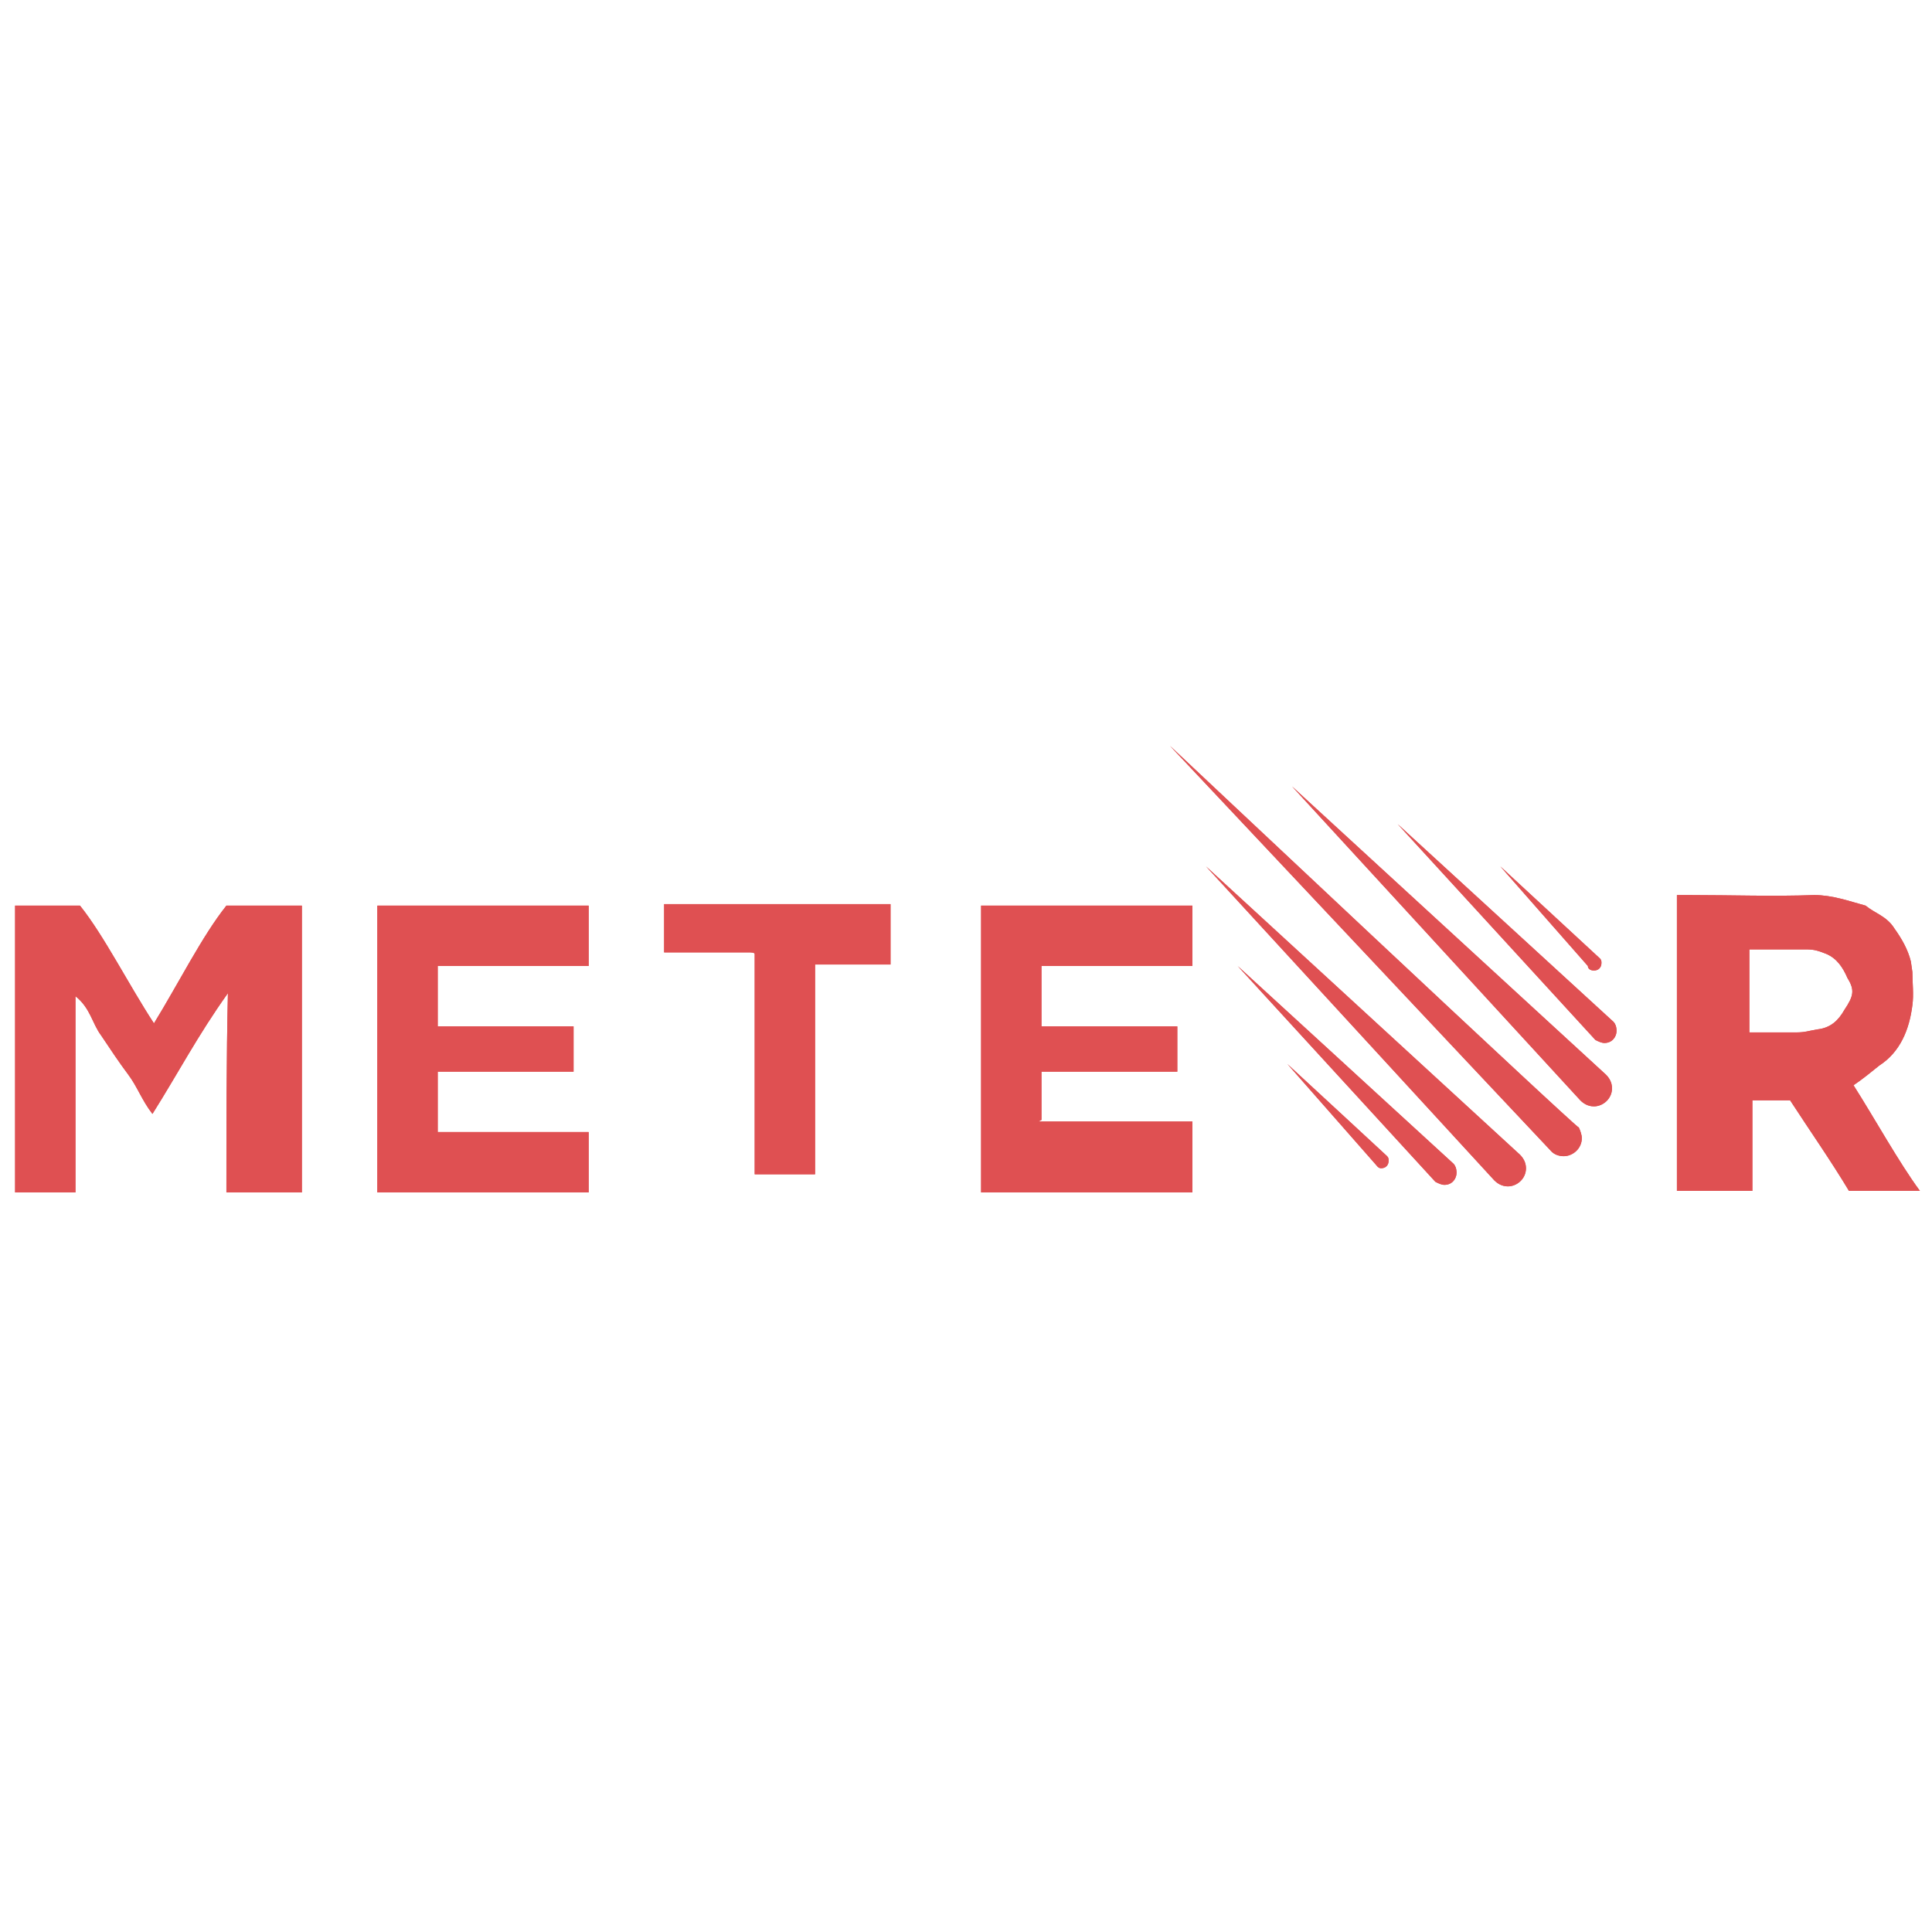 <svg xmlns="http://www.w3.org/2000/svg" viewBox="0 0 128 128"><g fill="#DF5052"><path d="M10.2 67.8c-1.7-2.6-3.3-5.8-4.9-7.8h-4.3v19h4v-13c1 .8 1.1 1.8 1.7 2.6.6.9 1.2 1.8 1.8 2.6.6.8.9 1.7 1.6 2.6 1.7-2.7 3-5.2 5-8-.1 4.2-.1 9.2-.1 13.2h5v-19h-5c-1.6 2-3.2 5.2-4.8 7.8zM122.8 71.9c.6-.4 1.2-.9 1.7-1.3 1.4-.9 2-2.4 2.2-4 .1-.7 0-1.5 0-2.2l-.1-.7c-.2-.8-.6-1.5-1.1-2.2-.5-.8-1.3-1-1.9-1.5-1.1-.3-2.2-.7-3.4-.7-2.7.1-5.5 0-8.3 0h-.8v19.6h5v-6h2.5c1.3 2 2.7 4 3.9 6h4.7c-1.4-1.9-3-4.8-4.4-7zm-.6-5c-.4.7-.9 1.2-1.8 1.3-.6.1-.8.2-1.4.2h-3.1v-5.5h3.8c.5 0 .8.1 1.3.3.7.3 1.1.9 1.4 1.6.5.8.4 1.2-.2 2.1zM25 79h14v-4h-10v-4h9v-3h-9v-4h10v-4h-14v19zM65 79h14v-4.7h-10.2l.2-.1v-3.2h9v-3h-9v-4h10v-4h-14v19zM44 63.1h5.7s.3 0 .3.1v14.6h4v-13.9h5v-4h-15v3.2zM105.6 64.3c.3 0 .5-.2.5-.5 0-.1 0-.2-.1-.3l-6.6-6.1 5.8 6.6c0 .2.2.3.4.3zM106.9 67.7l-14.3-13.1 13.1 14.3c.2.1.4.2.6.2.5 0 .8-.4.8-.8 0-.3-.1-.5-.2-.6zM79.9 57.4l19.1 20.8c.2.2.5.4.9.4.6 0 1.2-.5 1.2-1.2 0-.4-.2-.7-.4-.9l-20.8-19.1zM77.5 49.4l25.3 26.9c.2.2.5.3.8.3.6 0 1.2-.5 1.2-1.2 0-.2-.1-.5-.2-.7-.1.1-27.1-25.3-27.1-25.3zM85.6 52.1l19.1 20.8c.2.2.5.4.9.4.6 0 1.2-.5 1.2-1.2 0-.4-.2-.7-.4-.9l-20.8-19.1zM96.3 77.1l-14.3-13.1 13.1 14.3c.2.1.4.2.6.2.5 0 .8-.4.8-.8 0-.3-.1-.5-.2-.6zM85.3 70.5l5.8 6.6c.1.1.2.3.4.3.3 0 .5-.2.5-.5 0-.1 0-.2-.1-.3-.1-.1-6.6-6.1-6.6-6.1z"/></g>

<g fill="#DF5052"><path d="M10.2 67.8c-1.7-2.6-3.3-5.8-4.9-7.8h-4.3v19h4v-13c1 .8 1.1 1.8 1.7 2.6.6.9 1.2 1.8 1.8 2.6.6.8.9 1.7 1.6 2.6 1.7-2.7 3-5.2 5-8-.1 4.2-.1 9.2-.1 13.2h5v-19h-5c-1.6 2-3.2 5.2-4.8 7.8zM122.8 71.9c.6-.4 1.2-.9 1.7-1.3 1.4-.9 2-2.4 2.2-4 .1-.7 0-1.5 0-2.2l-.1-.7c-.2-.8-.6-1.5-1.1-2.2-.5-.8-1.3-1-1.9-1.5-1.1-.3-2.2-.7-3.4-.7-2.7.1-5.5 0-8.3 0h-.8v19.6h5v-6h2.5c1.3 2 2.7 4 3.9 6h4.7c-1.4-1.9-3-4.8-4.4-7zm-.6-5c-.4.7-.9 1.2-1.8 1.3-.6.1-.8.2-1.4.2h-3.1v-5.5h3.8c.5 0 .8.1 1.3.3.7.3 1.1.9 1.4 1.6.5.8.4 1.2-.2 2.1zM25 79h14v-4h-10v-4h9v-3h-9v-4h10v-4h-14v19zM65 79h14v-4.7h-10.2l.2-.1v-3.2h9v-3h-9v-4h10v-4h-14v19zM44 63.1h5.7s.3 0 .3.1v14.6h4v-13.9h5v-4h-15v3.2zM105.6 64.3c.3 0 .5-.2.5-.5 0-.1 0-.2-.1-.3l-6.6-6.1 5.8 6.6c0 .2.2.3.4.3zM106.9 67.7l-14.3-13.1 13.1 14.3c.2.1.4.2.6.2.5 0 .8-.4.8-.8 0-.3-.1-.5-.2-.6zM79.9 57.4l19.1 20.8c.2.2.5.4.9.4.6 0 1.2-.5 1.2-1.2 0-.4-.2-.7-.4-.9l-20.8-19.1zM77.5 49.4l25.3 26.9c.2.2.5.3.8.3.6 0 1.2-.5 1.2-1.2 0-.2-.1-.5-.2-.7-.1.1-27.1-25.3-27.1-25.3zM85.6 52.1l19.1 20.8c.2.2.5.4.9.4.6 0 1.2-.5 1.2-1.2 0-.4-.2-.7-.4-.9l-20.8-19.1zM96.3 77.1l-14.3-13.1 13.1 14.3c.2.1.4.2.6.2.5 0 .8-.4.8-.8 0-.3-.1-.5-.2-.6zM85.3 70.5l5.8 6.6c.1.1.2.3.4.3.3 0 .5-.2.5-.5 0-.1 0-.2-.1-.3-.1-.1-6.6-6.1-6.6-6.1z"/></g>
</svg>
